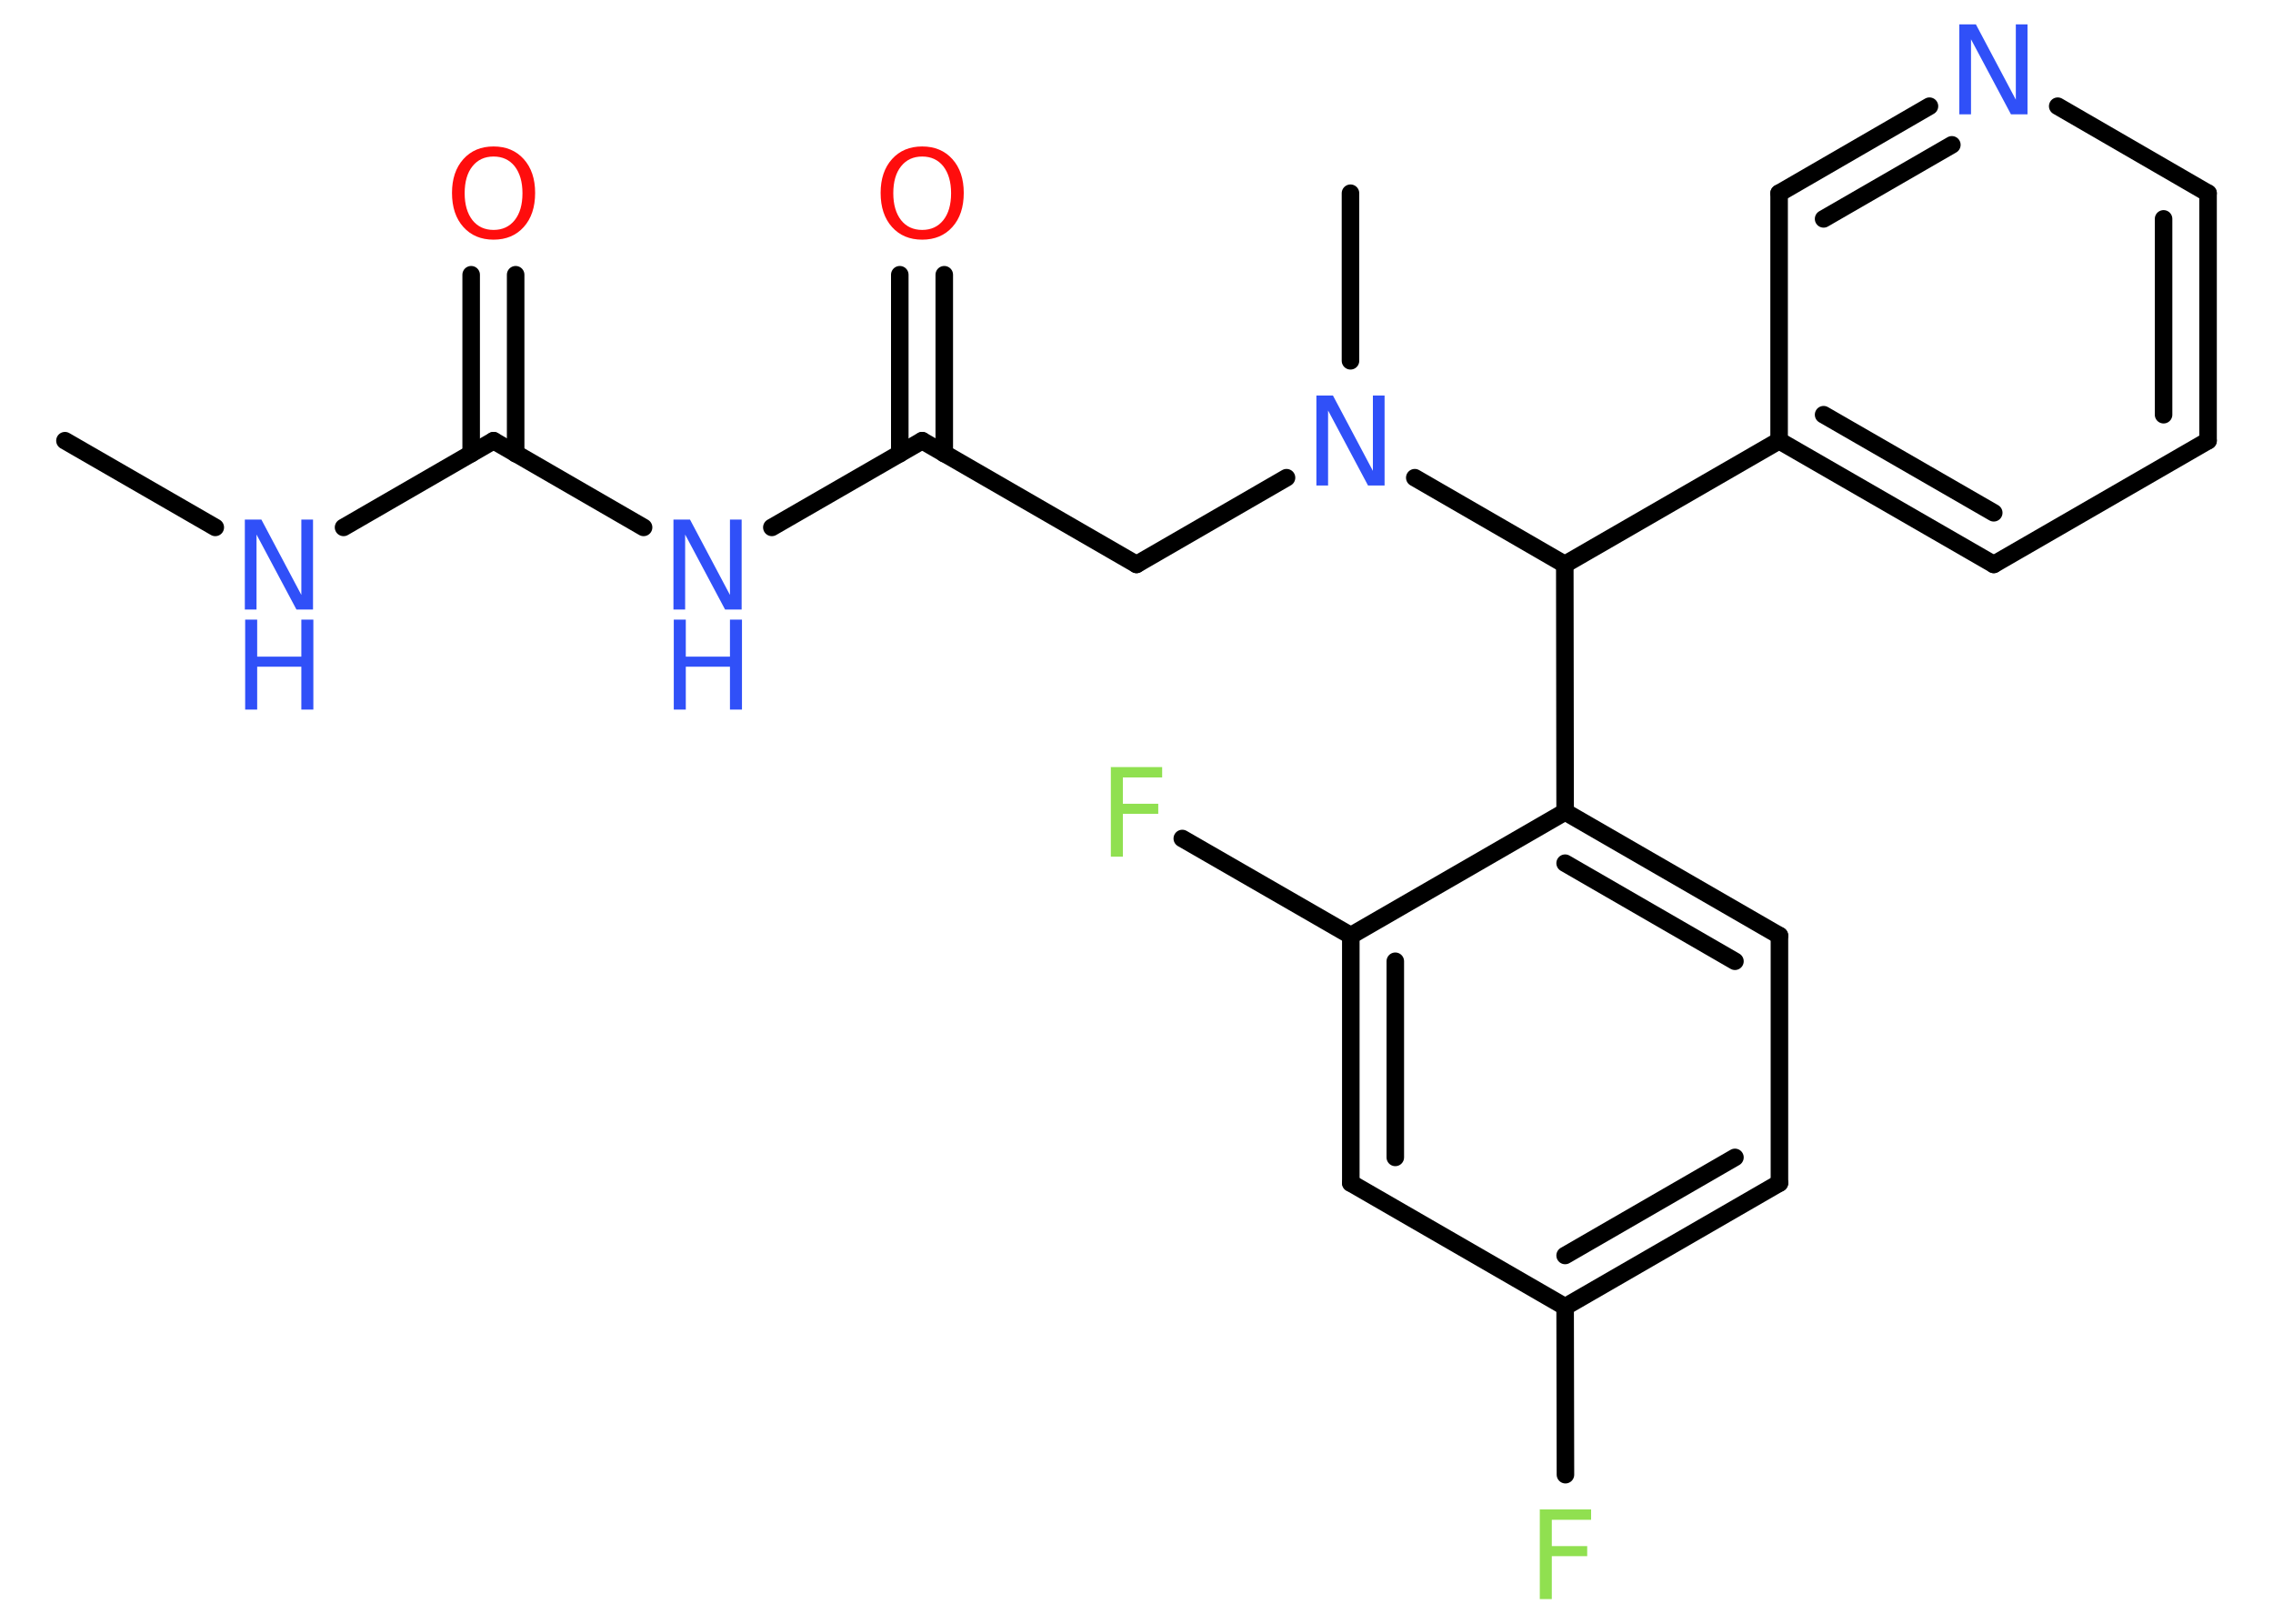 <?xml version='1.0' encoding='UTF-8'?>
<!DOCTYPE svg PUBLIC "-//W3C//DTD SVG 1.1//EN" "http://www.w3.org/Graphics/SVG/1.1/DTD/svg11.dtd">
<svg version='1.2' xmlns='http://www.w3.org/2000/svg' xmlns:xlink='http://www.w3.org/1999/xlink' width='70.0mm' height='50.0mm' viewBox='0 0 70.0 50.0'>
  <desc>Generated by the Chemistry Development Kit (http://github.com/cdk)</desc>
  <g stroke-linecap='round' stroke-linejoin='round' stroke='#000000' stroke-width='.54' fill='#3050F8'>
    <rect x='.0' y='.0' width='70.0' height='50.0' fill='#FFFFFF' stroke='none'/>
    <g id='mol1' class='mol'>
      <line id='mol1bnd1' class='bond' x1='2.0' y1='13.57' x2='6.63' y2='16.24'/>
      <line id='mol1bnd2' class='bond' x1='10.58' y1='16.24' x2='15.2' y2='13.57'/>
      <g id='mol1bnd3' class='bond'>
        <line x1='14.51' y1='13.97' x2='14.51' y2='8.46'/>
        <line x1='15.88' y1='13.97' x2='15.88' y2='8.46'/>
      </g>
      <line id='mol1bnd4' class='bond' x1='15.2' y1='13.57' x2='19.82' y2='16.24'/>
      <line id='mol1bnd5' class='bond' x1='23.77' y1='16.24' x2='28.4' y2='13.57'/>
      <g id='mol1bnd6' class='bond'>
        <line x1='27.71' y1='13.97' x2='27.71' y2='8.46'/>
        <line x1='29.08' y1='13.97' x2='29.08' y2='8.46'/>
      </g>
      <line id='mol1bnd7' class='bond' x1='28.4' y1='13.57' x2='35.0' y2='17.38'/>
      <line id='mol1bnd8' class='bond' x1='35.0' y1='17.38' x2='39.62' y2='14.71'/>
      <line id='mol1bnd9' class='bond' x1='41.59' y1='11.11' x2='41.59' y2='5.95'/>
      <line id='mol1bnd10' class='bond' x1='43.57' y1='14.71' x2='48.19' y2='17.38'/>
      <line id='mol1bnd11' class='bond' x1='48.19' y1='17.38' x2='54.79' y2='13.57'/>
      <g id='mol1bnd12' class='bond'>
        <line x1='54.79' y1='13.57' x2='61.4' y2='17.38'/>
        <line x1='56.16' y1='12.77' x2='61.4' y2='15.79'/>
      </g>
      <line id='mol1bnd13' class='bond' x1='61.4' y1='17.38' x2='68.0' y2='13.57'/>
      <g id='mol1bnd14' class='bond'>
        <line x1='68.0' y1='13.57' x2='68.0' y2='5.95'/>
        <line x1='66.63' y1='12.77' x2='66.63' y2='6.74'/>
      </g>
      <line id='mol1bnd15' class='bond' x1='68.0' y1='5.95' x2='63.37' y2='3.27'/>
      <g id='mol1bnd16' class='bond'>
        <line x1='59.42' y1='3.27' x2='54.79' y2='5.95'/>
        <line x1='60.11' y1='4.46' x2='56.16' y2='6.74'/>
      </g>
      <line id='mol1bnd17' class='bond' x1='54.79' y1='13.57' x2='54.79' y2='5.95'/>
      <line id='mol1bnd18' class='bond' x1='48.19' y1='17.38' x2='48.2' y2='25.0'/>
      <g id='mol1bnd19' class='bond'>
        <line x1='54.8' y1='28.81' x2='48.2' y2='25.0'/>
        <line x1='53.43' y1='29.6' x2='48.2' y2='26.58'/>
      </g>
      <line id='mol1bnd20' class='bond' x1='54.8' y1='28.81' x2='54.8' y2='36.43'/>
      <g id='mol1bnd21' class='bond'>
        <line x1='48.2' y1='40.24' x2='54.8' y2='36.43'/>
        <line x1='48.2' y1='38.66' x2='53.43' y2='35.64'/>
      </g>
      <line id='mol1bnd22' class='bond' x1='48.2' y1='40.24' x2='48.21' y2='45.41'/>
      <line id='mol1bnd23' class='bond' x1='48.2' y1='40.24' x2='41.6' y2='36.43'/>
      <g id='mol1bnd24' class='bond'>
        <line x1='41.6' y1='28.81' x2='41.6' y2='36.43'/>
        <line x1='42.97' y1='29.6' x2='42.97' y2='35.64'/>
      </g>
      <line id='mol1bnd25' class='bond' x1='48.2' y1='25.0' x2='41.6' y2='28.81'/>
      <line id='mol1bnd26' class='bond' x1='41.6' y1='28.81' x2='36.41' y2='25.82'/>
      <g id='mol1atm2' class='atom'>
        <path d='M7.55 16.0h.5l1.23 2.32v-2.32h.36v2.77h-.51l-1.23 -2.31v2.31h-.36v-2.77z' stroke='none'/>
        <path d='M7.55 19.08h.37v1.14h1.36v-1.14h.37v2.77h-.37v-1.32h-1.36v1.32h-.37v-2.77z' stroke='none'/>
      </g>
      <path id='mol1atm4' class='atom' d='M15.2 4.82q-.41 .0 -.65 .3q-.24 .3 -.24 .83q.0 .52 .24 .83q.24 .3 .65 .3q.41 .0 .65 -.3q.24 -.3 .24 -.83q.0 -.52 -.24 -.83q-.24 -.3 -.65 -.3zM15.2 4.51q.58 .0 .93 .39q.35 .39 .35 1.04q.0 .66 -.35 1.05q-.35 .39 -.93 .39q-.58 .0 -.93 -.39q-.35 -.39 -.35 -1.05q.0 -.65 .35 -1.04q.35 -.39 .93 -.39z' stroke='none' fill='#FF0D0D'/>
      <g id='mol1atm5' class='atom'>
        <path d='M20.75 16.0h.5l1.23 2.32v-2.32h.36v2.77h-.51l-1.23 -2.31v2.31h-.36v-2.77z' stroke='none'/>
        <path d='M20.75 19.08h.37v1.14h1.36v-1.14h.37v2.77h-.37v-1.32h-1.36v1.32h-.37v-2.77z' stroke='none'/>
      </g>
      <path id='mol1atm7' class='atom' d='M28.4 4.82q-.41 .0 -.65 .3q-.24 .3 -.24 .83q.0 .52 .24 .83q.24 .3 .65 .3q.41 .0 .65 -.3q.24 -.3 .24 -.83q.0 -.52 -.24 -.83q-.24 -.3 -.65 -.3zM28.4 4.51q.58 .0 .93 .39q.35 .39 .35 1.04q.0 .66 -.35 1.05q-.35 .39 -.93 .39q-.58 .0 -.93 -.39q-.35 -.39 -.35 -1.05q.0 -.65 .35 -1.04q.35 -.39 .93 -.39z' stroke='none' fill='#FF0D0D'/>
      <path id='mol1atm9' class='atom' d='M40.55 12.18h.5l1.23 2.32v-2.32h.36v2.77h-.51l-1.23 -2.31v2.31h-.36v-2.77z' stroke='none'/>
      <path id='mol1atm16' class='atom' d='M60.35 .75h.5l1.23 2.32v-2.32h.36v2.77h-.51l-1.23 -2.31v2.31h-.36v-2.77z' stroke='none'/>
      <path id='mol1atm22' class='atom' d='M47.41 46.48h1.59v.32h-1.21v.81h1.09v.31h-1.09v1.32h-.37v-2.77z' stroke='none' fill='#90E050'/>
      <path id='mol1atm25' class='atom' d='M34.2 23.62h1.59v.32h-1.21v.81h1.09v.31h-1.09v1.32h-.37v-2.77z' stroke='none' fill='#90E050'/>
    </g>
  </g>
</svg>

